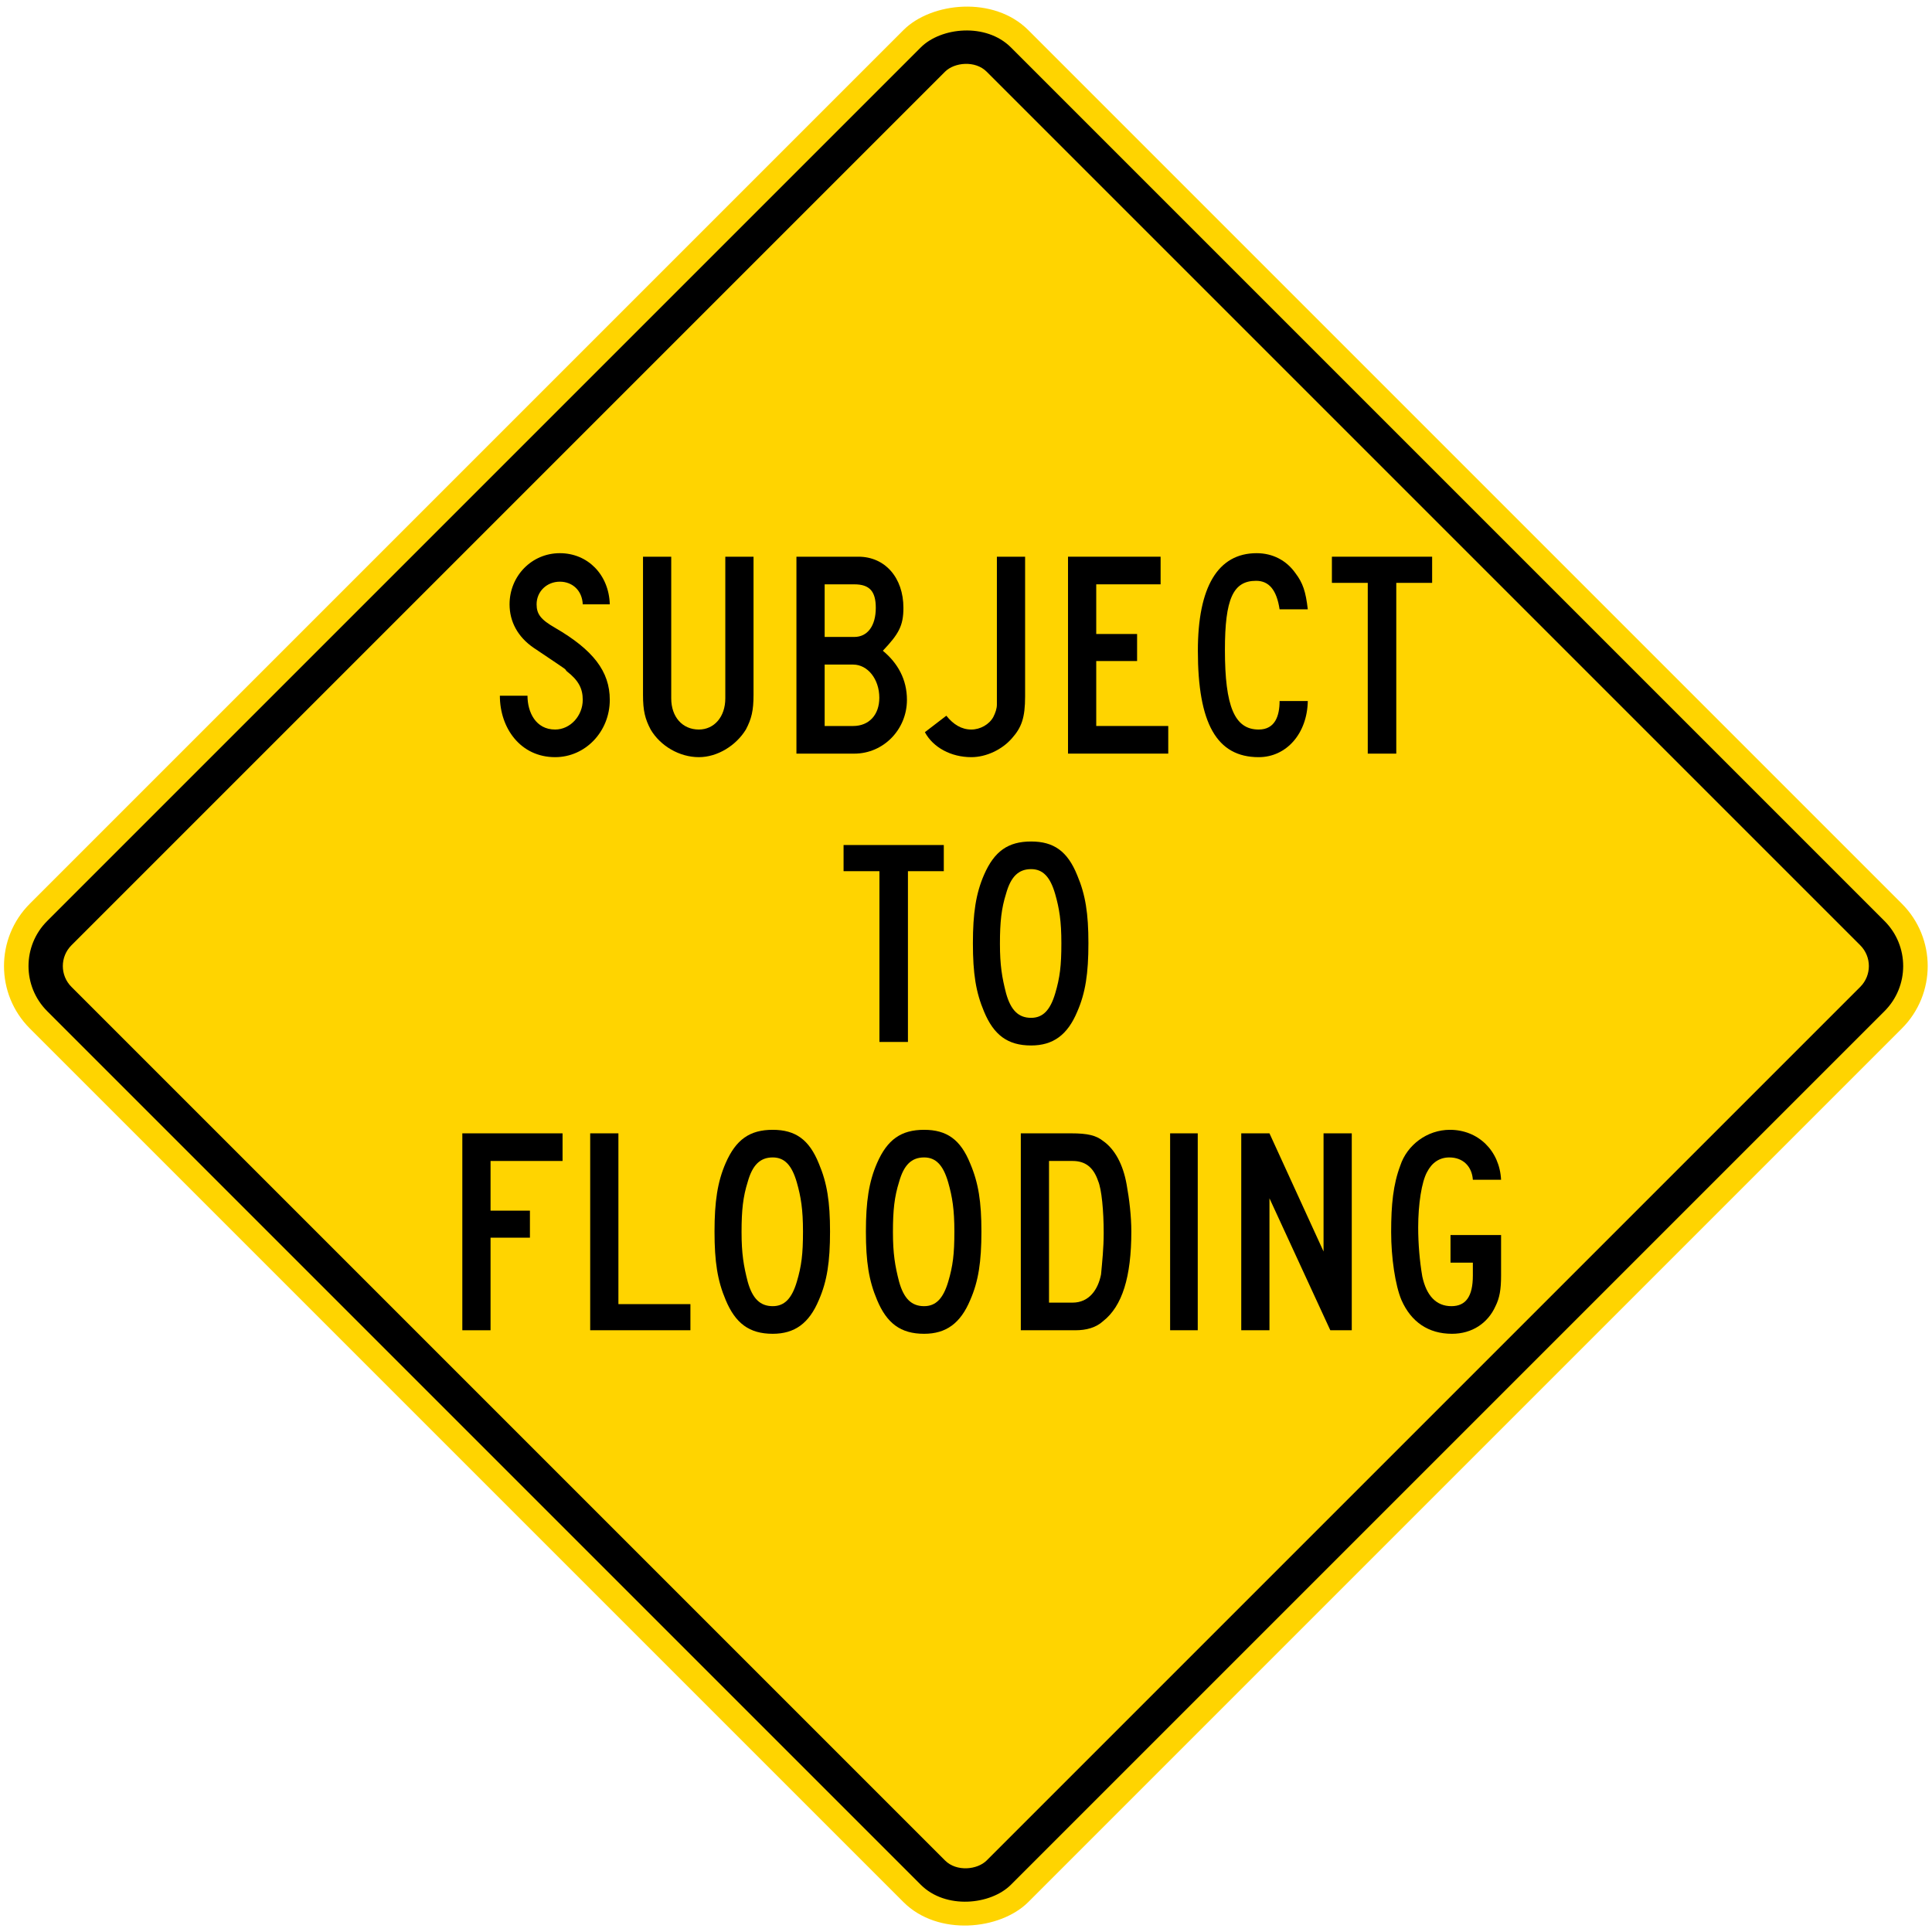<?xml version="1.0" encoding="UTF-8" standalone="no"?>
<!-- Created with Inkscape (http://www.inkscape.org/) -->

<svg
   xmlns:dc="http://purl.org/dc/elements/1.1/"
   xmlns:cc="http://creativecommons.org/ns#"
   xmlns:rdf="http://www.w3.org/1999/02/22-rdf-syntax-ns#"
   xmlns:svg="http://www.w3.org/2000/svg"
   xmlns="http://www.w3.org/2000/svg"
   xmlns:sodipodi="http://sodipodi.sourceforge.net/DTD/sodipodi-0.dtd"
   xmlns:inkscape="http://www.inkscape.org/namespaces/inkscape"
   width="49.252in"
   height="49.252in"
   viewBox="0 0 1251.001 1251.001"
   version="1.1"
   id="svg7045"
   inkscape:version="0.92.2 (5c3e80d, 2017-08-06)"
   sodipodi:docname="88.svg">
  <defs
     id="defs7039" />
  <sodipodi:namedview
     id="base"
     pagecolor="#ffffff"
     bordercolor="#666666"
     borderopacity="1.0"
     inkscape:pageopacity="0.0"
     inkscape:pageshadow="2"
     inkscape:zoom="0.14829203"
     inkscape:cx="2826.9552"
     inkscape:cy="2100.2334"
     inkscape:document-units="in"
     inkscape:current-layer="layer1"
     showgrid="false"
     units="in"
     fit-margin-top="0"
     fit-margin-left="0"
     fit-margin-right="0"
     fit-margin-bottom="0"
     inkscape:window-width="1920"
     inkscape:window-height="1057"
     inkscape:window-x="-8"
     inkscape:window-y="-8"
     inkscape:window-maximized="1" />
  <g
     inkscape:label="Layer 1"
     inkscape:groupmode="layer"
     id="layer1"
     transform="translate(-7.6875851e-7,954.001)">
    <rect
       style="opacity:1;fill:#ffd400;fill-opacity:1;stroke:none;stroke-width:36.291;stroke-linejoin:round;stroke-miterlimit:4;stroke-dasharray:none;stroke-opacity:1"
       id="rect2313"
       width="914.4"
       height="914.4"
       x="-667.211"
       y="-1131.777"
       rx="57.15"
       ry="57.15"
       transform="matrix(-0.707,-0.707,-0.707,0.707,0,0)" />
    <rect
       ry="41.275"
       rx="41.275"
       y="-1115.902"
       x="-651.336"
       height="882.65"
       width="882.65"
       id="rect2315"
       style="opacity:1;fill:#000000;fill-opacity:1;stroke:none;stroke-width:35.031;stroke-linejoin:round;stroke-miterlimit:4;stroke-dasharray:none;stroke-opacity:1"
       transform="matrix(-0.707,-0.707,-0.707,0.707,0,0)" />
    <rect
       ry="19.05"
       rx="19.05"
       y="-1093.677"
       x="-629.111"
       height="838.2"
       width="838.2"
       id="rect2317"
       style="opacity:1;fill:#ffd400;fill-opacity:1;stroke:none;stroke-width:33.267;stroke-linejoin:round;stroke-miterlimit:4;stroke-dasharray:none;stroke-opacity:1"
       transform="matrix(-0.707,-0.707,-0.707,0.707,0,0)" />
    <path
       inkscape:connector-curvature="0"
       style="fill:#000000;stroke:none;stroke-width:4.353"
       d="m 587.903,-389.895 v 110.574 h -18.459 v -110.574 h -23.217 v -16.939 h 64.897 v 16.939 z"
       id="path12" />
    <path
       inkscape:connector-curvature="0"
       style="fill:#000000;stroke:none;stroke-width:4.353"
       d="m 697.532,-298.925 c -6.282,15.037 -15.603,21.885 -29.878,21.885 -15.229,0 -24.175,-6.848 -30.448,-21.885 -5.333,-12.56 -7.236,-24.741 -7.236,-44.344 0,-19.221 1.907,-32.163 7.236,-44.345 6.657,-15.229 15.603,-21.506 30.448,-21.506 14.649,0 23.596,6.278 29.878,21.885 5.333,12.56 7.235,24.741 7.235,43.961 0,19.608 -1.907,32.168 -7.235,44.349 z m -14.275,-76.125 c -3.23,-11.228 -7.993,-16.177 -15.603,-16.177 -8.189,0 -13.139,4.95 -16.182,15.794 -3.043,9.704 -3.997,18.267 -3.997,32.542 0,13.892 1.336,21.889 3.997,32.163 3.043,10.845 7.993,15.794 16.182,15.794 7.61,0 12.373,-4.95 15.603,-15.794 3.043,-10.274 3.997,-17.888 3.997,-32.547 0,-14.271 -1.328,-22.451 -3.997,-31.776 z"
       id="path14" />
    <path
       inkscape:connector-curvature="0"
       style="fill:#000000;stroke:none;stroke-width:4.354"
       d="m 317.637,-202.255 v 32.164 h 25.499 v 17.506 h -25.499 v 59.953 H 299.365 V -220.144 h 64.899 v 17.889 z"
       id="path16" />
    <path
       inkscape:connector-curvature="0"
       style="fill:#000000;stroke:none;stroke-width:4.354"
       d="M 382.157,-92.631 V -220.144 h 18.272 v 110.573 h 46.627 v 16.94 z"
       id="path18" />
    <path
       inkscape:connector-curvature="0"
       style="fill:#000000;stroke:none;stroke-width:4.354"
       d="m 530.228,-112.236 c -6.282,15.038 -15.608,21.886 -29.879,21.886 -15.229,0 -24.176,-6.848 -30.454,-21.886 -5.329,-12.56 -7.231,-24.742 -7.231,-44.346 0,-19.221 1.907,-32.164 7.231,-44.346 6.661,-15.224 15.608,-21.502 30.454,-21.502 14.65,0 23.597,6.278 29.879,21.881 5.329,12.565 7.231,24.746 7.231,43.967 0,19.604 -1.903,32.165 -7.231,44.346 z m -14.275,-76.132 c -3.235,-11.228 -7.993,-16.178 -15.603,-16.178 -8.185,0 -13.135,4.95 -16.182,15.799 -3.043,9.704 -3.997,18.268 -3.997,32.548 0,13.888 1.336,21.885 3.997,32.164 3.047,10.845 7.998,15.795 16.182,15.795 7.61,0 12.369,-4.95 15.603,-15.795 3.048,-10.274 3.997,-17.889 3.997,-32.548 0,-14.271 -1.333,-22.456 -3.997,-31.786 z"
       id="path20" />
    <path
       inkscape:connector-curvature="0"
       style="fill:#000000;stroke:none;stroke-width:4.354"
       d="m 628.246,-112.236 c -6.278,15.038 -15.608,21.886 -29.879,21.886 -15.225,0 -24.171,-6.848 -30.449,-21.886 -5.333,-12.56 -7.236,-24.742 -7.236,-44.346 0,-19.221 1.907,-32.164 7.236,-44.346 6.657,-15.224 15.603,-21.502 30.449,-21.502 14.654,0 23.601,6.278 29.879,21.881 5.333,12.565 7.236,24.746 7.236,43.967 0,19.604 -1.903,32.165 -7.236,44.346 z m -14.271,-76.132 c -3.235,-11.228 -7.993,-16.178 -15.608,-16.178 -8.185,0 -13.135,4.95 -16.178,15.799 -3.043,9.704 -3.997,18.268 -3.997,32.548 0,13.888 1.333,21.885 3.997,32.164 3.043,10.845 7.993,15.795 16.178,15.795 7.615,0 12.373,-4.95 15.608,-15.795 3.043,-10.274 3.997,-17.889 3.997,-32.548 0,-14.271 -1.333,-22.456 -3.997,-31.786 z"
       id="path22" />
    <path
       inkscape:connector-curvature="0"
       style="fill:#000000;stroke:none;stroke-width:4.354"
       d="m 714.277,-98.535 c -4.567,4.188 -10.845,5.899 -17.889,5.899 H 660.989 V -220.149 h 32.548 c 10.845,0 16.178,1.333 20.745,4.95 7.615,5.329 12.943,15.225 15.229,28.168 1.711,9.326 3.043,20.553 3.043,30.449 0,29.504 -5.908,48.342 -18.276,58.047 z m -3.235,-90.777 c -3.043,-8.947 -8.372,-12.943 -16.557,-12.943 h -15.229 v 91.731 h 15.229 c 10.845,0 16.557,-8.564 18.459,-18.268 0.762,-8.185 1.715,-17.131 1.715,-26.836 0,-14.463 -1.336,-28.359 -3.618,-33.684 z"
       id="path24" />
    <path
       inkscape:connector-curvature="0"
       style="fill:#000000;stroke:none;stroke-width:4.354"
       d="M 757.67,-92.631 V -220.144 h 17.889 v 127.513 z"
       id="path26" />
    <path
       inkscape:connector-curvature="0"
       style="fill:#000000;stroke:none;stroke-width:4.354"
       d="m 861.399,-92.631 -39.4,-85.453 v 85.453 H 803.731 V -220.144 h 18.268 l 35.021,76.506 v -76.506 h 18.272 v 127.513 z"
       id="path28" />
    <path
       inkscape:connector-curvature="0"
       style="fill:#000000;stroke:none;stroke-width:4.354"
       d="m 968.354,-108.239 c -4.946,11.041 -15.225,17.889 -28.168,17.889 -15.225,0 -26.453,-7.61 -32.735,-21.886 -4.001,-9.517 -6.661,-27.406 -6.661,-43.963 0,-17.889 1.333,-30.832 5.895,-43.014 4.38,-13.327 17.323,-23.218 32.169,-23.218 18.268,0 32.165,13.513 33.114,32.356 h -18.268 c -0.574,-8.568 -6.282,-14.467 -15.229,-14.467 -6.278,0 -11.228,3.235 -14.463,9.521 -3.426,6.278 -5.712,20.553 -5.712,35.778 0,10.658 0.953,21.886 2.664,31.786 2.664,12.373 8.947,19.221 18.842,19.221 9.325,0 13.893,-6.278 13.893,-19.792 v -8.376 h -14.467 v -17.889 h 32.739 v 26.265 c 0,8.938 -0.949,14.458 -3.613,19.787 z"
       id="path30" />
    <path
       inkscape:connector-curvature="0"
       style="fill:#000000;stroke:none;stroke-width:4.353"
       d="m 359.453,-463.73 c -22.459,0 -35.781,-18.842 -35.781,-39.773 h 17.888 c 0,10.657 5.329,21.885 17.889,21.885 9.895,0 17.888,-8.946 17.888,-19.225 0,-7.231 -2.664,-12.56 -10.279,-18.459 -2.664,-2.664 4.567,2.281 -21.506,-15.229 -10.274,-7.04 -15.603,-16.939 -15.603,-28.167 0,-18.272 14.275,-33.112 32.546,-33.112 18.08,0 31.78,13.892 32.355,33.112 h -17.51 c -0.378,-8.946 -6.661,-14.654 -14.845,-14.654 -8.376,0 -15.037,6.282 -15.037,14.654 0,6.282 2.664,9.896 11.99,15.224 24.554,14.275 35.398,28.167 35.398,46.626 0.004,20.557 -15.79,37.117 -35.394,37.117 z"
       id="path32" />
    <path
       inkscape:connector-curvature="0"
       style="fill:#000000;stroke:none;stroke-width:4.353"
       d="m 482.97,-481.618 c -6.282,10.274 -18.272,17.888 -30.453,17.888 -12.56,0 -24.932,-7.231 -31.21,-17.888 -3.618,-6.852 -4.95,-12.181 -4.95,-22.46 v -89.446 h 18.272 v 91.732 c 0,11.989 7.231,20.174 17.888,20.174 9.896,0 17.131,-8.185 17.131,-20.174 v -91.732 h 18.272 v 89.446 c 0,10.279 -1.336,15.607 -4.95,22.46 z"
       id="path34" />
    <path
       inkscape:connector-curvature="0"
       style="fill:#000000;stroke:none;stroke-width:4.353"
       d="m 553.196,-466.015 h -37.492 v -127.513 h 40.157 c 17.131,0 29.116,13.513 29.116,33.113 0,11.611 -3.043,16.939 -13.322,27.788 9.704,7.993 15.607,18.65 15.607,31.78 0,19.229 -15.224,34.832 -34.066,34.832 z m 0,-109.62 h -19.221 v 34.066 h 19.221 c 8.563,0 13.892,-7.231 13.892,-18.842 0,-10.657 -3.996,-15.224 -13.892,-15.224 z m -0.762,51.959 h -18.459 v 39.773 h 18.459 c 10.278,0 16.939,-7.231 16.939,-18.271 0,-12.177 -7.614,-21.502 -16.939,-21.502 z"
       id="path36" />
    <path
       inkscape:connector-curvature="0"
       style="fill:#000000;stroke:none;stroke-width:4.353"
       d="m 655.207,-475.911 c -6.278,7.236 -16.556,12.181 -26.26,12.181 -13.134,0 -24.745,-6.278 -30.074,-16.177 l 13.892,-10.657 c 4.571,5.712 9.895,8.946 16.182,8.946 5.712,0 11.606,-3.235 14.271,-8.185 1.333,-2.664 2.281,-5.329 2.281,-7.993 v -95.728 h 18.271 v 90.4 c 0,13.892 -2.281,20.174 -8.563,27.214 z"
       id="path38" />
    <path
       inkscape:connector-curvature="0"
       style="fill:#000000;stroke:none;stroke-width:4.353"
       d="m 691.558,-466.015 v -127.513 h 59.952 v 17.888 h -41.68 v 32.164 h 26.456 v 17.505 h -26.456 v 42.059 h 46.63 v 17.889 h -64.902 z"
       id="path40" />
    <path
       inkscape:connector-curvature="0"
       style="fill:#000000;stroke:none;stroke-width:4.353"
       d="m 828.556,-559.458 c -1.907,-12.56 -6.852,-18.459 -15.228,-18.459 -14.841,0 -20.174,11.611 -20.174,44.723 0,36.73 6.278,51.576 21.885,51.576 10.657,0 13.513,-8.946 13.513,-18.463 h 18.267 c -0.378,21.128 -13.892,36.351 -31.785,36.351 -27.214,0 -39.395,-21.885 -39.395,-68.894 0,-41.297 12.943,-63.186 38.062,-63.186 10.274,0 19.221,4.567 25.124,12.943 4.758,6.278 6.661,11.798 7.993,23.409 z"
       id="path42" />
    <path
       inkscape:connector-curvature="0"
       style="fill:#000000;stroke:none;stroke-width:4.353"
       d="m 904.111,-576.589 v 110.574 h -18.463 v -110.574 h -23.217 v -16.939 h 64.897 v 16.939 z"
       id="path44" />
  </g>
</svg>
